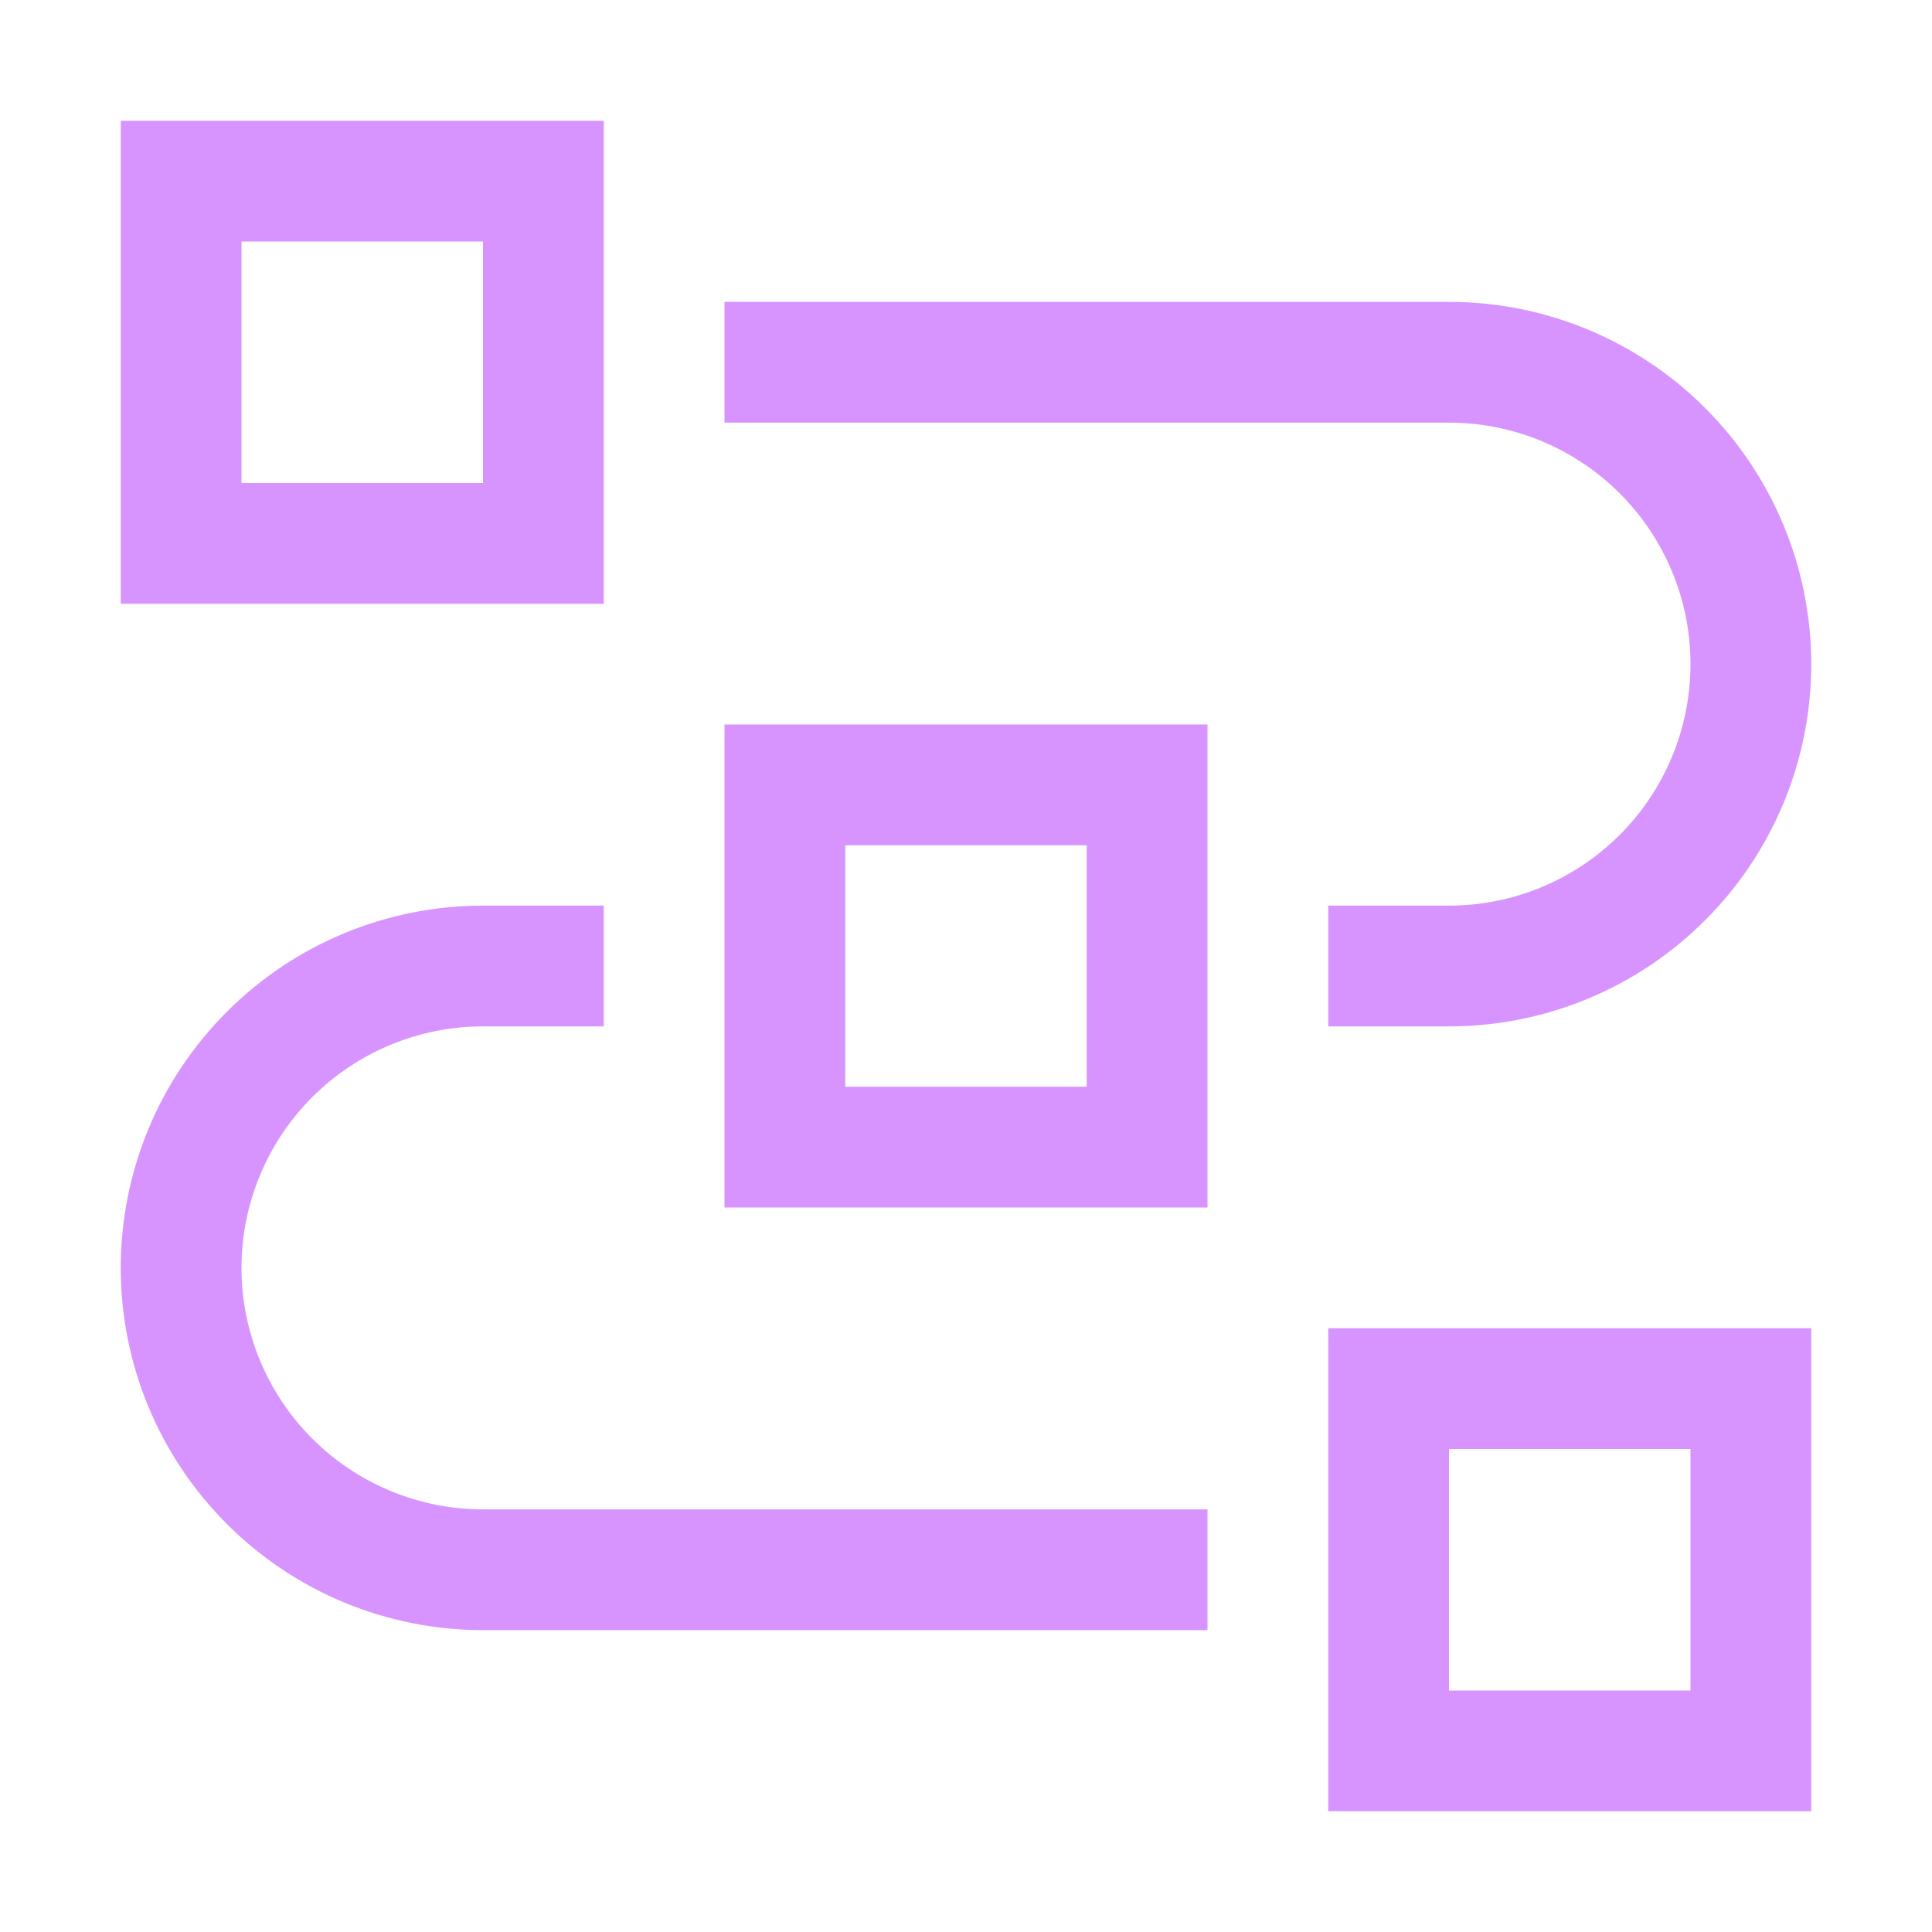 <svg width="16" height="16" viewBox="0 0 16 16" fill="none" xmlns="http://www.w3.org/2000/svg">
<path d="M15 15H11V11H15V15ZM12 14H14V12H12V14ZM10 13.5H4C3.204 13.5 2.441 13.184 1.879 12.621C1.316 12.059 1 11.296 1 10.5C1 9.704 1.316 8.941 1.879 8.379C2.441 7.816 3.204 7.5 4 7.5H5V8.5H4C3.47 8.5 2.961 8.711 2.586 9.086C2.211 9.461 2 9.97 2 10.5C2 11.03 2.211 11.539 2.586 11.914C2.961 12.289 3.47 12.5 4 12.5H10V13.5Z" fill="#D794FF"/>
<path d="M10 10H6V6H10V10ZM7 9H9V7H7V9Z" fill="#D794FF"/>
<path d="M12 8.5H11V7.5H12C12.53 7.5 13.039 7.289 13.414 6.914C13.789 6.539 14 6.03 14 5.5C14 4.97 13.789 4.461 13.414 4.086C13.039 3.711 12.53 3.5 12 3.5H6V2.5H12C12.796 2.5 13.559 2.816 14.121 3.379C14.684 3.941 15 4.704 15 5.5C15 6.296 14.684 7.059 14.121 7.621C13.559 8.184 12.796 8.5 12 8.5ZM5 5H1V1H5V5ZM2 4H4V2H2V4Z" fill="#D794FF"/>
</svg>
